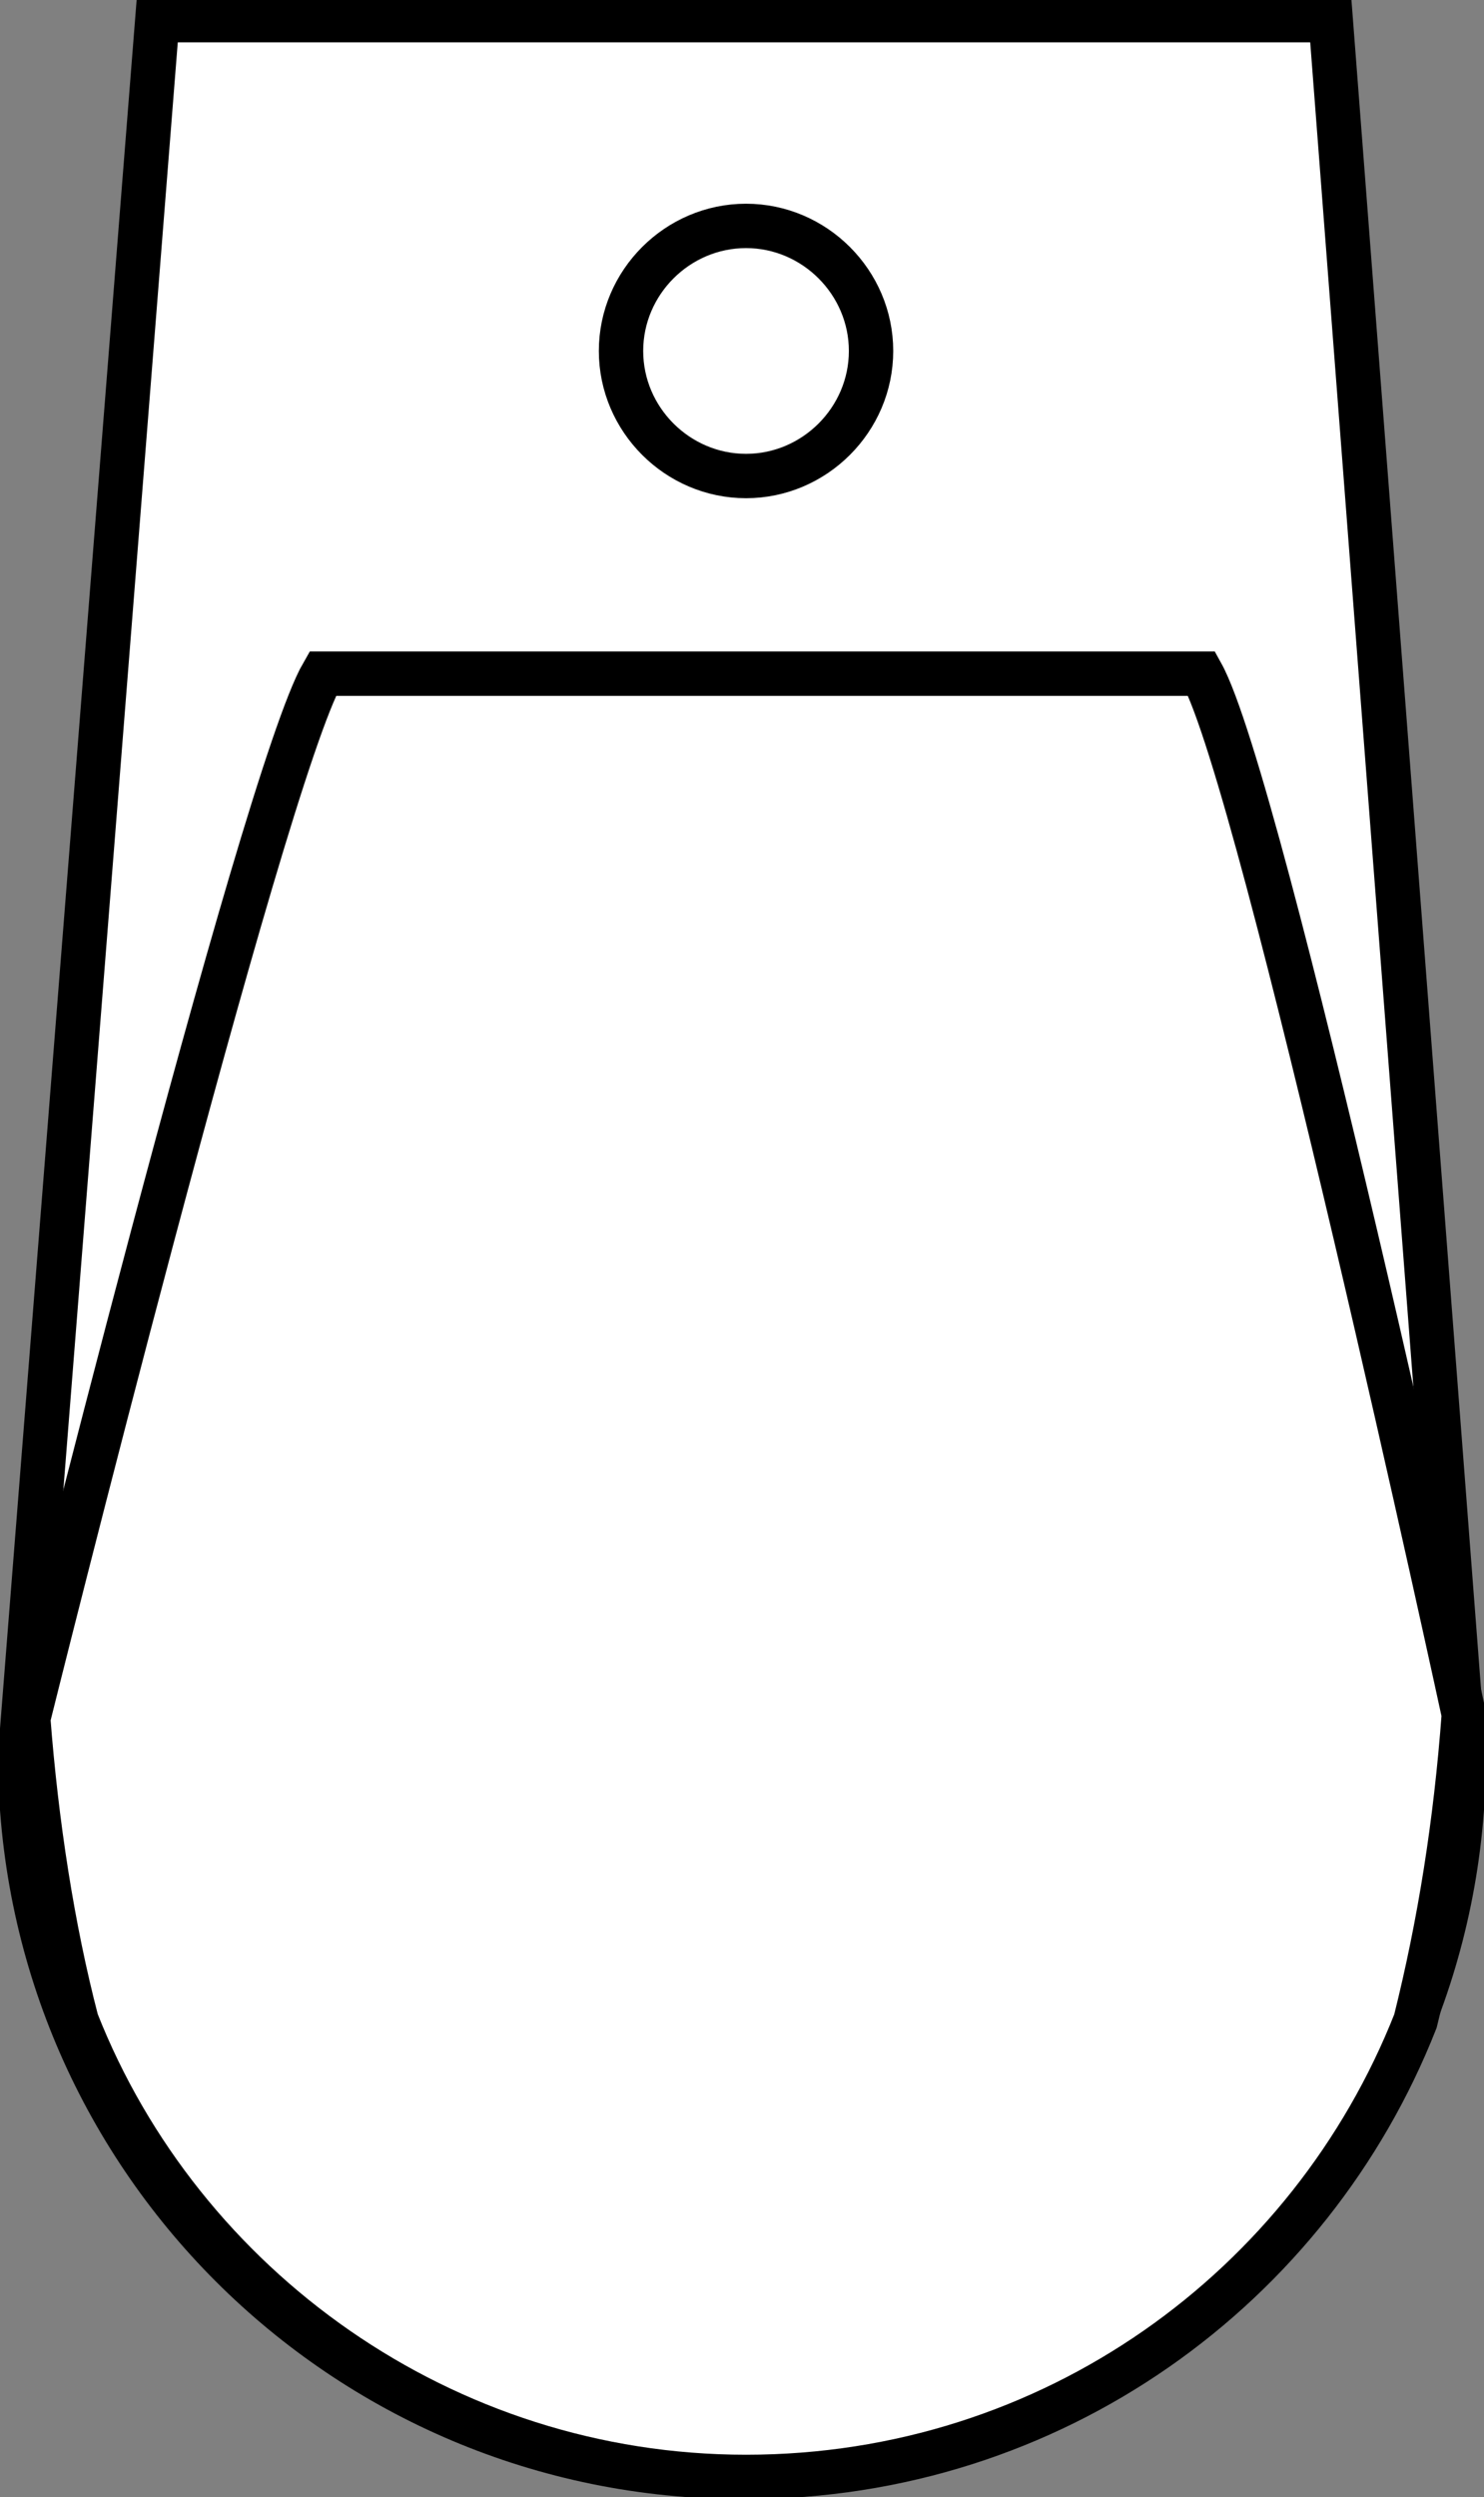 <?xml version="1.0" encoding="UTF-8"?>
<svg xmlns="http://www.w3.org/2000/svg" version="1.1" viewBox="0 0 36.8 61.9">
  <rect x="0" y="0" width="36.8" height="61.9" fill="#808080" stroke="none"/>
  <defs>
    <style>
      .cls-1 {
        fill: #fff;
        stroke: #000;
        stroke-linecap: square;
        stroke-miterlimit: 10;
        stroke-width: 1.1px;
      }
    </style>
  </defs>
  <!-- Generator: Adobe Illustrator 28.6.0, SVG Export Plug-In . SVG Version: 1.2.0 Build 709)  -->
  <g>
    <g id="Layer_1">
      <g>
        <path class="cls-1" d="M.5,43.5L3.9.5h29.1l3.3,43c0,9.9-8,17.9-17.9,17.9h0C8.5,61.4.5,53.4.5,43.5Z"/>
        <path class="cls-1" d="M29.7,16.7H8c-1.5,2.6-7.3,25.9-7.3,25.9.2,2.6.6,5.2,1.2,7.5,2.6,6.6,9.1,11.3,16.6,11.3h0c7.6,0,14-4.7,16.6-11.3.6-2.4,1-4.9,1.2-7.6,0,0-5-23.1-6.5-25.8Z"/>
        <path class="cls-1" d="M18.5,5.6c-1.7,0-3.1,1.4-3.1,3.1s1.4,3.1,3.1,3.1,3.1-1.4,3.1-3.1-1.4-3.1-3.1-3.1Z"/>
      </g>
    </g>
  </g>
</svg>